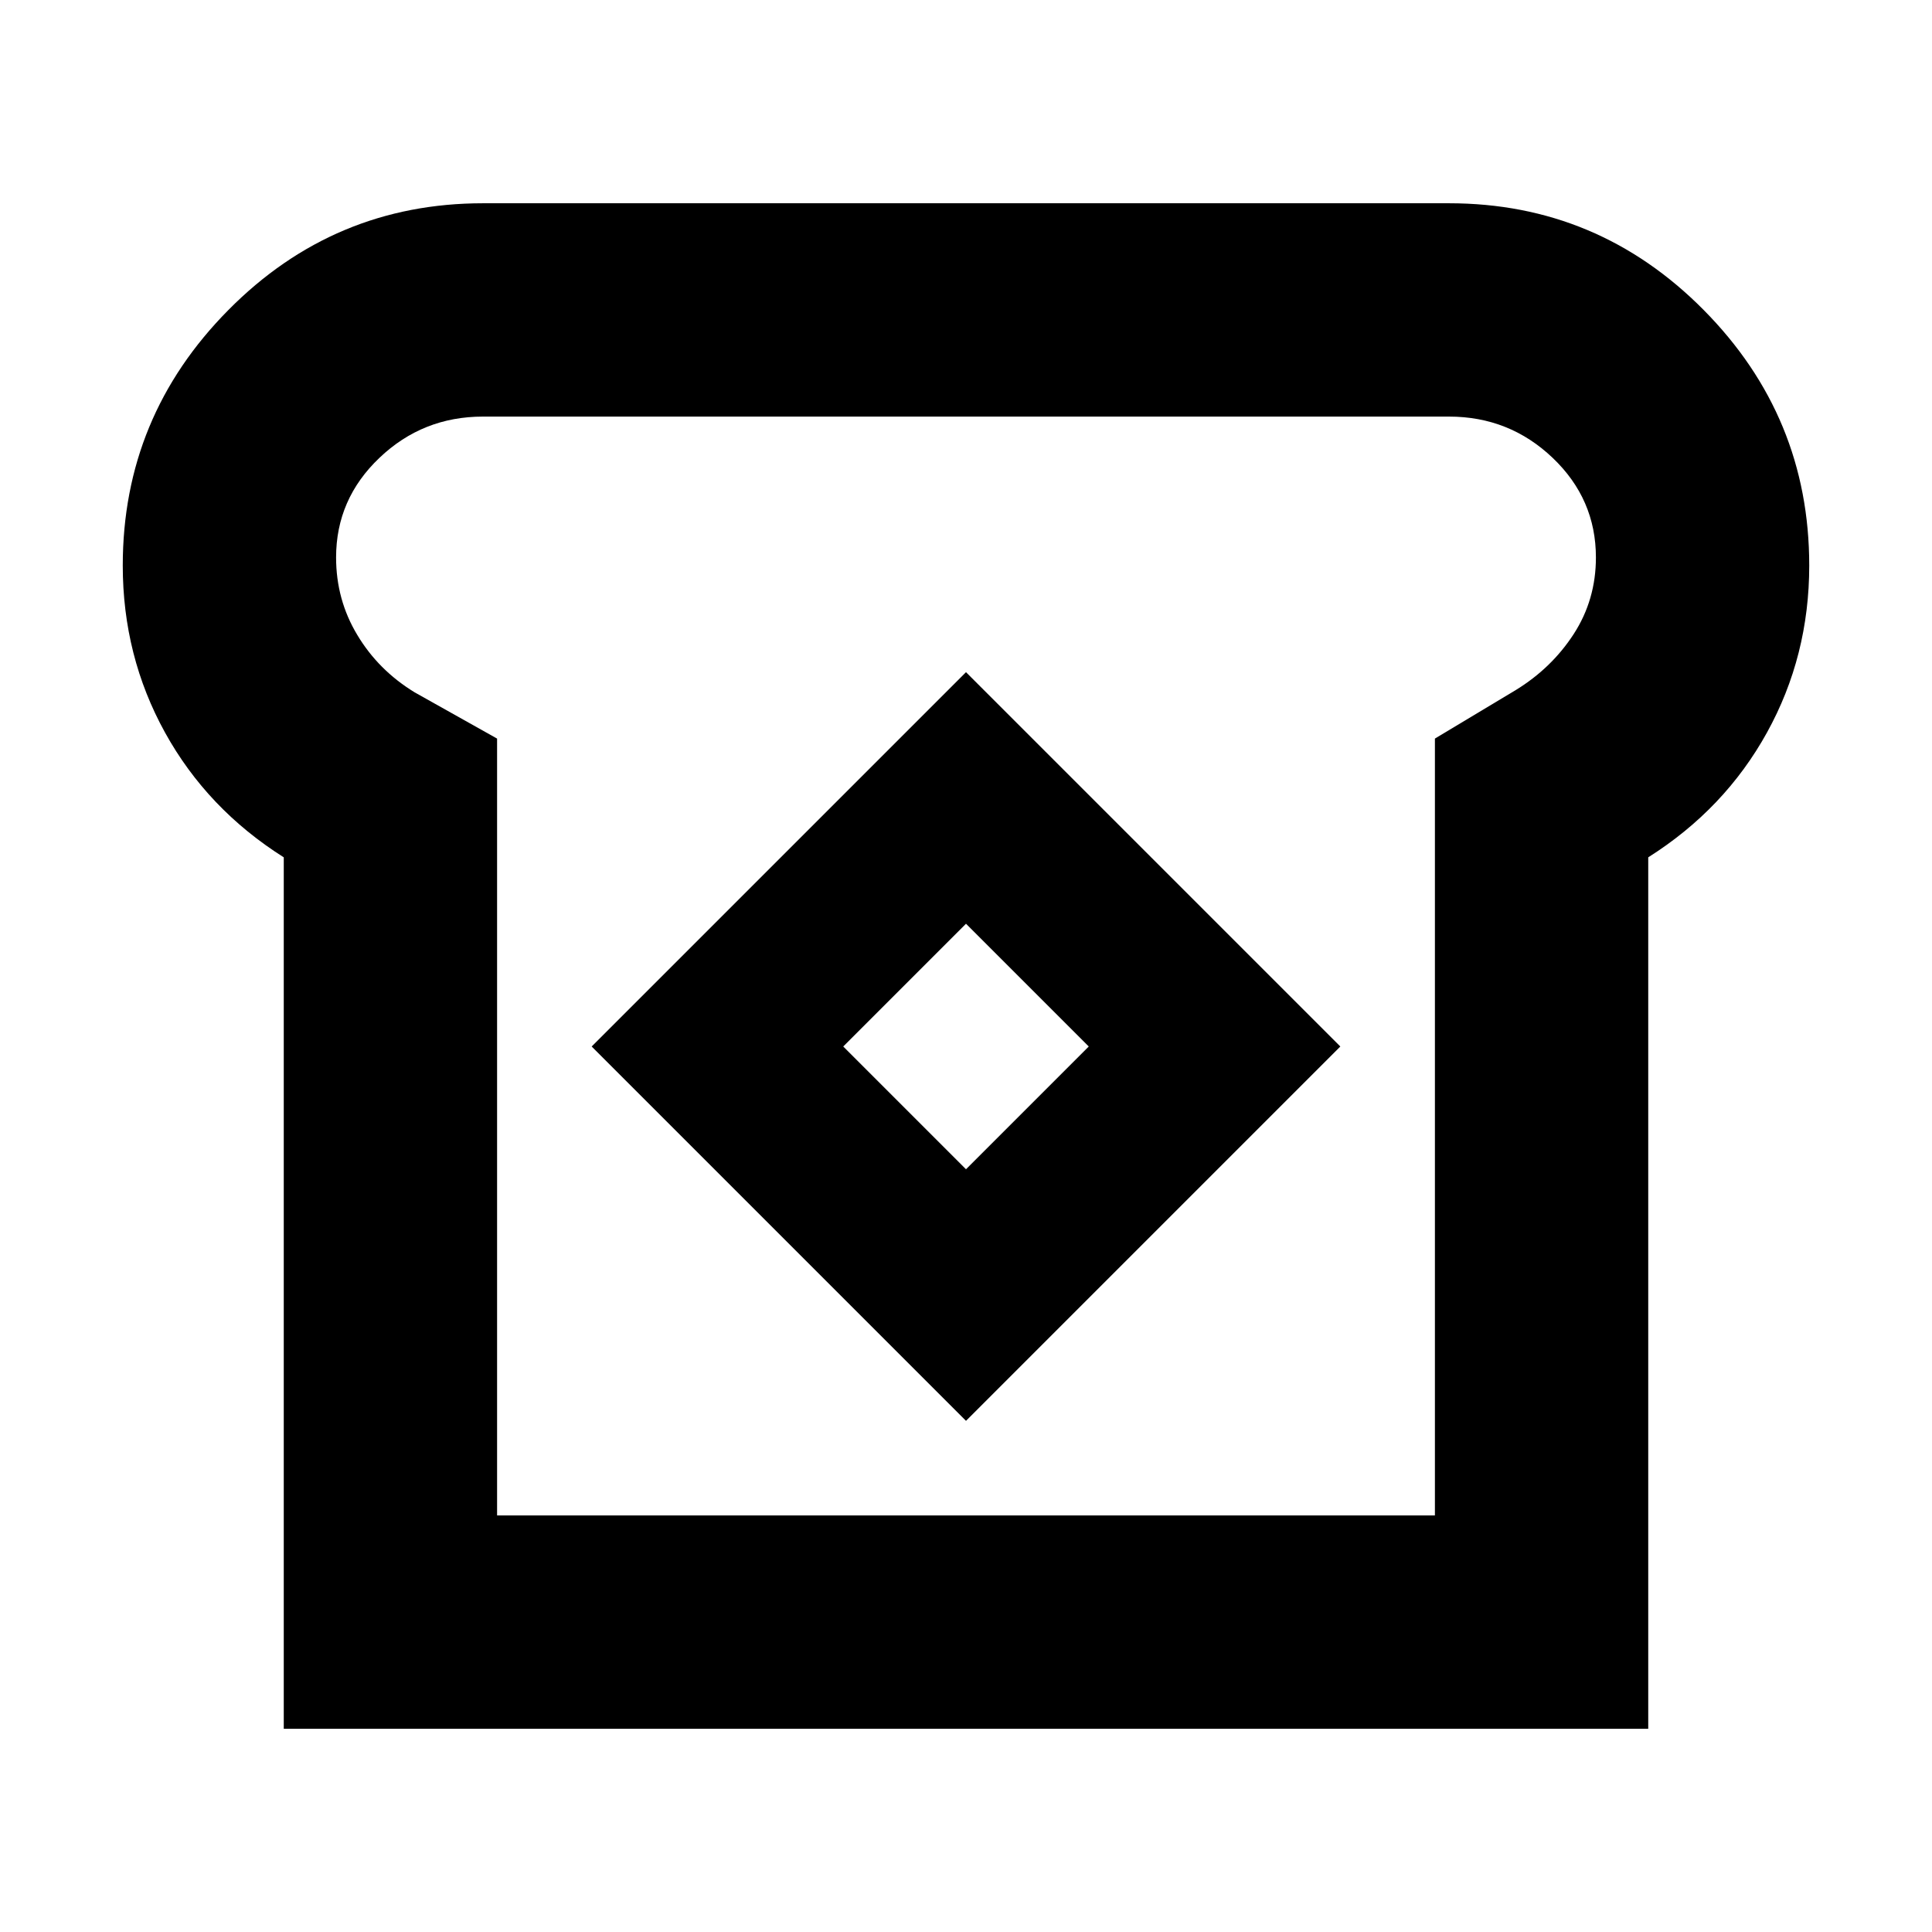<svg xmlns="http://www.w3.org/2000/svg" height="24" width="24"><path d="M3.525 21.475V10.65Q2.575 10.05 2.05 9.1Q1.525 8.15 1.525 7.025Q1.525 5.175 2.838 3.85Q4.15 2.525 6 2.525H18Q19.85 2.525 21.163 3.85Q22.475 5.175 22.475 7.025Q22.475 8.15 21.95 9.1Q21.425 10.05 20.475 10.65V21.475ZM6.175 18.825H17.825V9.175L18.825 8.575Q19.275 8.3 19.55 7.875Q19.825 7.45 19.825 6.925Q19.825 6.2 19.288 5.688Q18.75 5.175 18 5.175H6Q5.25 5.175 4.713 5.688Q4.175 6.2 4.175 6.925Q4.175 7.45 4.438 7.887Q4.7 8.325 5.15 8.6L6.175 9.175ZM12 17.65 16.65 13 12 8.35 7.35 13ZM12 14.525 10.475 13 12 11.475 13.525 13ZM12 12Q12 12 12 12Q12 12 12 12Q12 12 12 12Q12 12 12 12Q12 12 12 12Q12 12 12 12Q12 12 12 12Q12 12 12 12Z"/></svg>